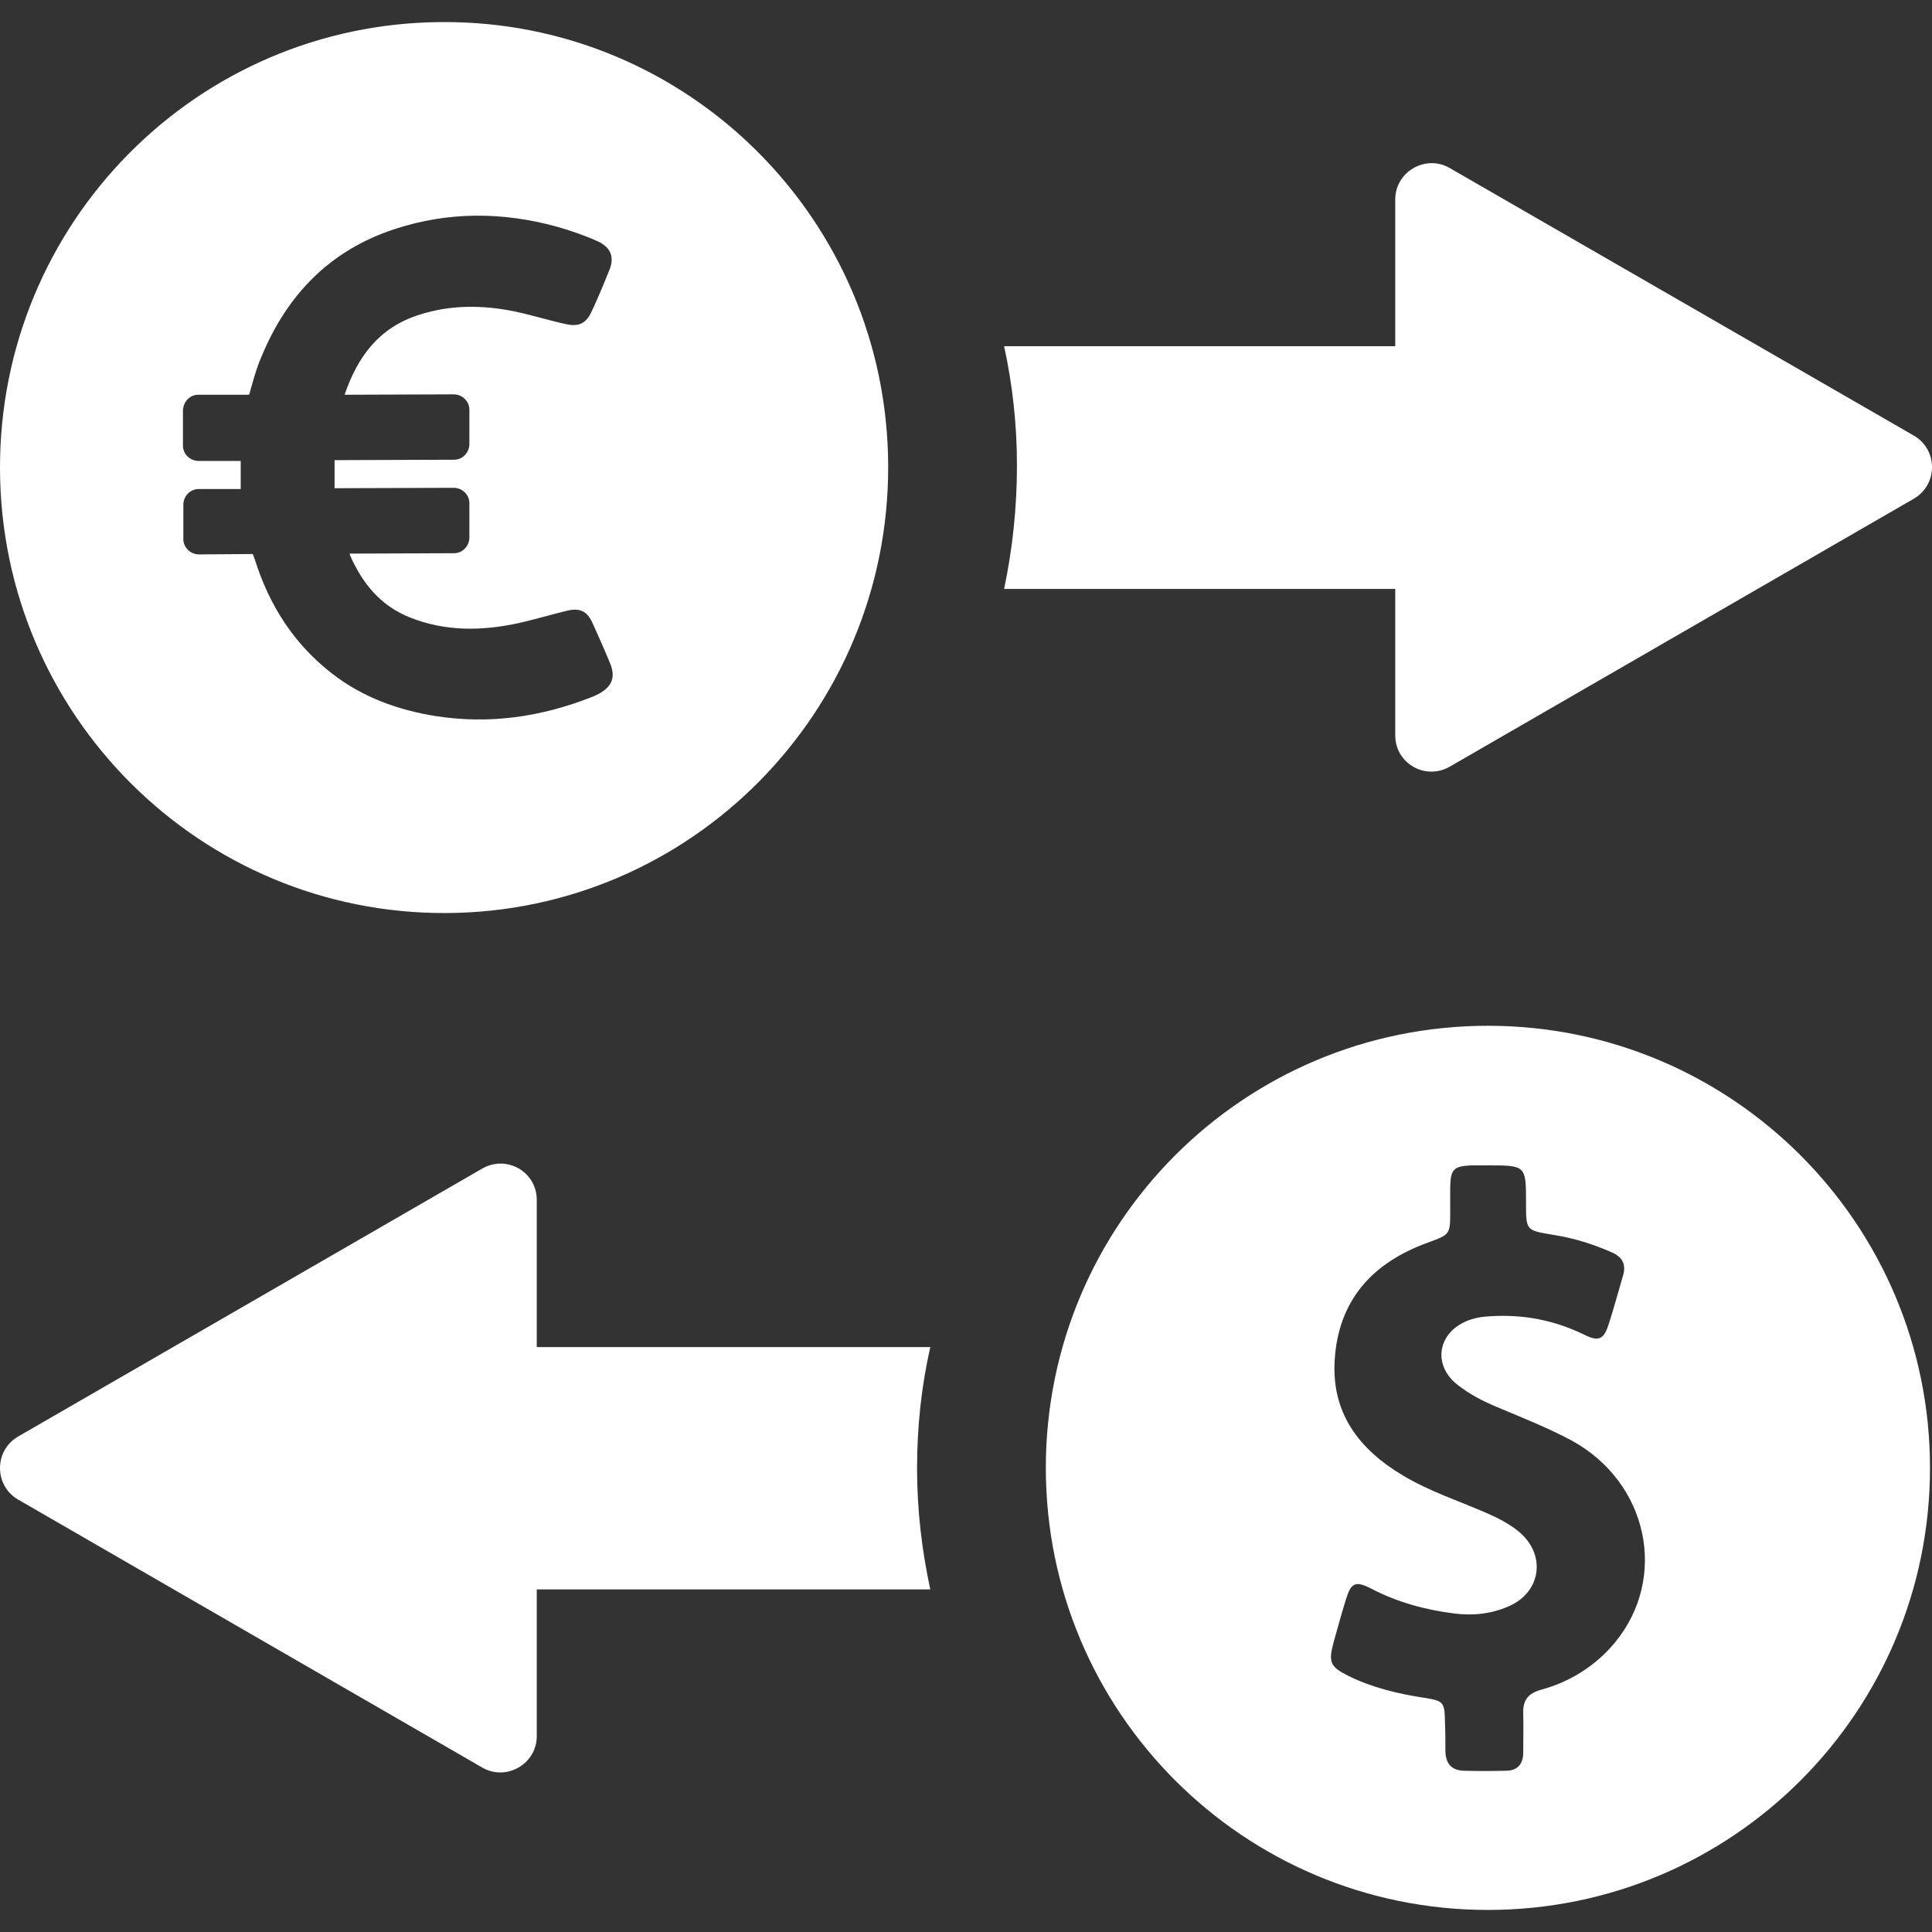 <?xml version="1.0" encoding="iso-8859-1"?>
<!-- Generator: Adobe Illustrator 19.1.0, SVG Export Plug-In . SVG Version: 6.00 Build 0)  -->
<svg version="1.1" id="Capa_1" xmlns="http://www.w3.org/2000/svg" xmlns:xlink="http://www.w3.org/1999/xlink" x="0px" y="0px"
	 viewBox="0 0 481.601 481.601" style="enable-background:new 0 0 481.601 481.601;" xml:space="preserve" fill="white">
<rect x="0" y="0" width="481.601" height="481.601" fill="#333333" stroke="none"/>
<g>
	<g>
		<path d="M347.801,146.701v36.6c0,7,7.5,11.3,13.6,7.8l115.7-66.8c6-3.5,6-12.2,0-15.7l-115.7-66.7c-6-3.5-13.6,0.9-13.6,7.8v36.6
			h-97.5c2.1,9.6,3.2,19.5,3.2,29.7c0,10.6-1.1,20.8-3.2,30.8h97.5V146.701z"/>
		<path d="M133.801,335.701v-36.6c0-7-7.5-11.3-13.6-7.8l-115.7,66.8c-6,3.5-6,12.2,0,15.7l115.7,66.8c6,3.5,13.6-0.9,13.6-7.8
			v-36.6h98.1c-2.1-9.7-3.3-19.8-3.3-30.2c0-10.4,1.1-20.5,3.3-30.2h-98.1V335.701z"/>
		<path d="M111.101,227.601c61.1-0.2,110.5-50.1,110.3-111.5s-50-110.9-111.1-110.6c-61.2,0.2-110.5,50.1-110.3,111.4
			C0.201,178.301,50.001,227.801,111.101,227.601z M49.401,98.401h12.7c0.9-3.1,1.7-6.3,3-9.3c6.4-15.6,17.1-26.7,33.3-32
			c13.4-4.4,26.9-4.3,40.4-0.6c3.5,1,7,2.2,10.3,3.7c3.2,1.5,4.1,4,2.8,7.1c-1.4,3.5-2.8,6.9-4.4,10.3c-1.4,3-3.1,3.9-6.4,3.2
			c-4.2-0.9-8.3-2.2-12.5-3.1c-8.1-1.7-16.2-1.8-24.2,0.8c-10,3.2-15.3,10.5-18.5,19.9l27.2-0.1c2.1,0,3.9,1.7,3.9,3.8v8.6
			c0,2.1-1.7,3.9-3.8,3.9l-29.8,0.1c0,2.4,0,4.7,0,7l29.7-0.1c2.1,0,3.9,1.7,3.9,3.8v8.6c0,2.1-1.7,3.9-3.8,3.9l-26,0.1
			c0,0.1,0,0.2,0,0.3c3.1,7.1,7.7,12.8,15.2,15.7c8.7,3.4,17.6,3.3,26.5,1.4c4.2-0.9,8.4-2.2,12.6-3.2c3.1-0.7,4.9,0.2,6.2,3.1
			c1.5,3.3,3,6.7,4.4,10.1c1.3,3.2,0.6,5.5-2.4,7.3c-0.7,0.4-1.5,0.8-2.3,1.1c-12.5,4.9-25.4,6.8-38.8,4.7
			c-9.4-1.5-18.2-4.7-25.7-10.5c-9.6-7.4-15.8-17.1-19.4-28.6l-0.5-1.3l-13.4,0.1c-2.1,0-3.9-1.7-3.9-3.8v-8.6
			c0-2.1,1.7-3.9,3.8-3.9h10.5c0-2.4,0-4.6,0-7h-10.5c-2.1,0-3.9-1.7-3.9-3.8v-8.6C45.601,100.201,47.301,98.401,49.401,98.401z"/>
		<path d="M370.901,255.701c-60.9,0-110.2,49.3-110.2,110.2s49.3,110.2,110.2,110.2s110.2-49.3,110.2-110.2
			C481.101,305.101,431.801,255.701,370.901,255.701z M402.601,409.401c-4.8,5.8-11.1,9.8-18.4,11.8c-3.2,0.9-4.6,2.5-4.5,5.9
			c0.1,3.2,0,6.5,0,9.8c0,2.9-1.5,4.5-4.3,4.5c-3.5,0.1-7,0.1-10.5,0c-3.1-0.1-4.5-1.8-4.6-4.8c0-2.4,0-4.8-0.1-7.1
			c-0.1-5.2-0.2-5.5-5.3-6.3c-6.5-1-12.8-2.5-18.7-5.4c-4.6-2.3-5.1-3.4-3.8-8.3c1-3.6,2-7.2,3.1-10.8c1.3-4.2,2.4-4.7,6.3-2.7
			c6.5,3.4,13.5,5.3,20.7,6.2c4.7,0.6,9.3,0.1,13.6-1.8c8.1-3.5,9.4-12.9,2.5-18.6c-2.3-1.9-5-3.3-7.7-4.5
			c-7.1-3.1-14.5-5.5-21.2-9.5c-10.9-6.5-17.8-15.5-17-28.7c0.9-15,9.4-24.3,23.1-29.3c5.7-2.1,5.7-2,5.7-7.9c0-2,0-4,0-6
			c0.1-4.5,0.9-5.2,5.3-5.4c1.4,0,2.8,0,4.1,0c9.5,0,9.5,0,9.5,9.5c0,6.7,0,6.7,6.7,7.8c5.1,0.8,10,2.3,14.7,4.4
			c2.6,1.1,3.6,3,2.8,5.7c-1.2,4.1-2.3,8.2-3.6,12.2c-1.2,3.8-2.5,4.4-6.1,2.6c-7.4-3.6-15.1-5.1-23.3-4.6c-2.1,0.1-4.2,0.4-6.2,1.3
			c-7.1,3.1-8.2,10.9-2.2,15.7c3,2.4,6.5,4.2,10.1,5.7c6.2,2.6,12.5,5.1,18.5,8.3C410.801,369.501,415.901,393.201,402.601,409.401z
			"/>
	</g>
</g>
<g>
</g>
<g>
</g>
<g>
</g>
<g>
</g>
<g>
</g>
<g>
</g>
<g>
</g>
<g>
</g>
<g>
</g>
<g>
</g>
<g>
</g>
<g>
</g>
<g>
</g>
<g>
</g>
<g>
</g>
</svg>

